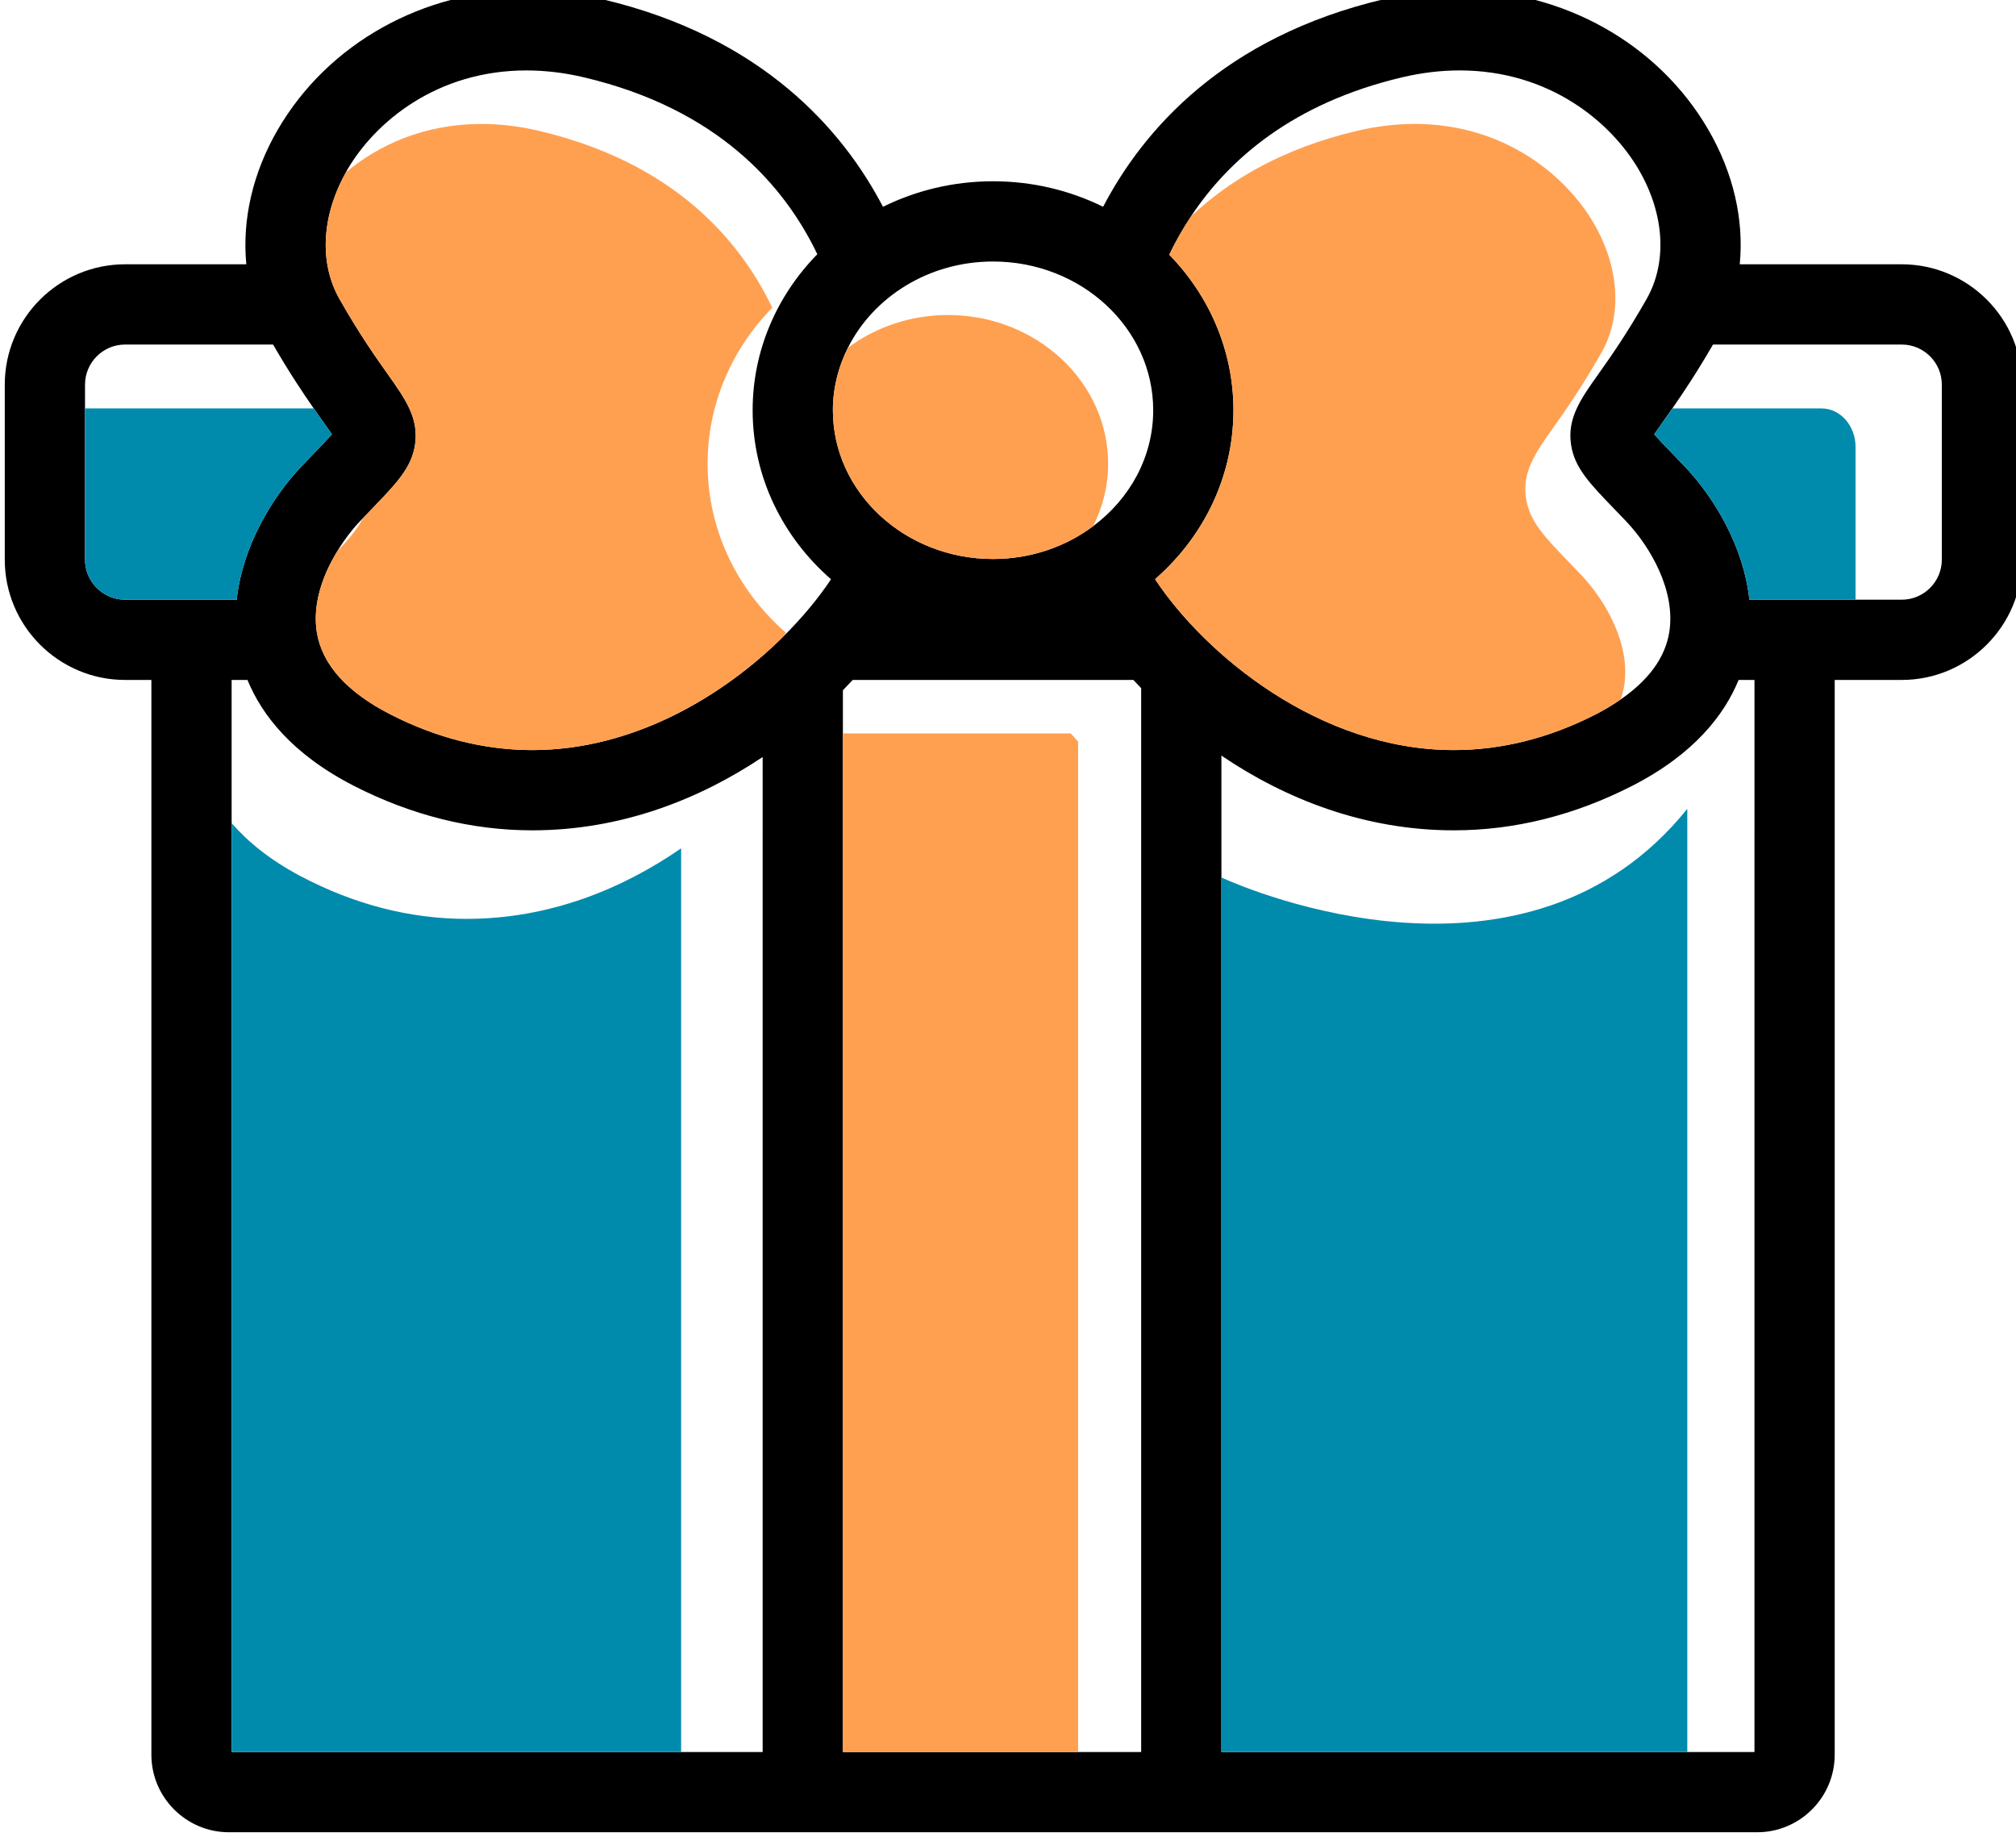<?xml version="1.0" encoding="UTF-8" standalone="no"?>
<svg
   xmlns:dc="http://purl.org/dc/elements/1.1/"
   xmlns:cc="http://creativecommons.org/ns#"
   xmlns:rdf="http://www.w3.org/1999/02/22-rdf-syntax-ns#"
   xmlns:svg="http://www.w3.org/2000/svg"
   xmlns="http://www.w3.org/2000/svg"
   xmlns:sodipodi="http://sodipodi.sourceforge.net/DTD/sodipodi-0.dtd"
   xmlns:inkscape="http://www.inkscape.org/namespaces/inkscape"
   width="33.258mm"
   height="30.37mm"
   viewBox="0 0 33.258 30.37"
   version="1.1"
   id="svg3283"
   inkscape:version="1.0.1 (3bc2e813f5, 2020-09-07)"
   sodipodi:docname="gift3.svg">
  <defs
     id="defs3277" />
  <sodipodi:namedview
     id="base"
     pagecolor="#ffffff"
     bordercolor="#666666"
     borderopacity="1.0"
     inkscape:pageopacity="0.0"
     inkscape:pageshadow="2"
     inkscape:zoom="0.35"
     inkscape:cx="137.13638"
     inkscape:cy="420.24848"
     inkscape:document-units="mm"
     inkscape:current-layer="layer1"
     inkscape:document-rotation="0"
     showgrid="false"
     fit-margin-top="0"
     fit-margin-left="0"
     fit-margin-right="0"
     fit-margin-bottom="0"
     inkscape:window-width="1267"
     inkscape:window-height="1040"
     inkscape:window-x="182"
     inkscape:window-y="0"
     inkscape:window-maximized="0" />
  <g
     inkscape:label="Layer 1"
     inkscape:groupmode="layer"
     id="layer1"
     transform="translate(-69.549,-36.976)">
    <g
       id="g3248"
       transform="matrix(0.353,0,0,-0.353,-55.191,292.903)">
      <g
         id="g1378"
         transform="translate(444.12,698.854)">
        <path
           d="m 0,0 c 0,-1.034 -0.841,-1.875 -1.875,-1.875 h -2.158 -4.598 -0.362 c -0.274,2.498 -1.638,4.776 -3.053,6.259 -0.202,0.211 -0.388,0.404 -0.559,0.581 -0.308,0.32 -0.623,0.646 -0.838,0.888 0.126,0.187 0.287,0.415 0.438,0.627 0.123,0.173 0.263,0.371 0.411,0.584 0.504,0.724 1.149,1.686 1.9,2.986 h 8.819 C -0.841,10.05 0,9.209 0,8.175 Z m -8.756,-55.727 h -3.139 -21.773 v 36.005 4.865 0.009 5.687 c 2.981,-2.018 6.674,-3.492 10.863,-3.492 2.833,0 5.636,0.699 8.331,2.077 2.906,1.487 4.315,3.332 4.977,4.951 h 0.741 z m -28.662,0 h -2.948 -10.991 v 47.602 2.018 c 0.156,0.16 0.309,0.321 0.458,0.482 h 13.118 c 0.118,-0.128 0.239,-0.255 0.363,-0.383 z m -17.689,0 h -3.81 -21.007 v 43.409 6.693 h 0.741 c 0.662,-1.619 2.071,-3.464 4.977,-4.951 2.694,-1.378 5.497,-2.076 8.331,-2.077 h 0.002 c 4.143,0 7.802,1.443 10.766,3.427 z M -84.901,10.05 h 6.914 c 0.752,-1.3 1.396,-2.262 1.9,-2.986 0.149,-0.213 0.289,-0.411 0.411,-0.584 0.151,-0.212 0.313,-0.44 0.438,-0.627 -0.214,-0.242 -0.529,-0.568 -0.837,-0.888 -0.171,-0.177 -0.357,-0.37 -0.559,-0.581 -1.415,-1.483 -2.78,-3.761 -3.053,-6.259 h -0.362 -4.852 c -1.034,0 -1.875,0.841 -1.875,1.875 v 7.064 1.111 c 0,1.034 0.841,1.875 1.875,1.875 m 18.757,12.81 c 0.875,0 1.777,-0.108 2.68,-0.321 6.282,-1.481 9.381,-5.074 10.912,-8.268 -1.873,-1.913 -3.023,-4.476 -3.023,-7.292 0,-3.125 1.414,-5.94 3.663,-7.898 -0.573,-0.864 -1.33,-1.785 -2.236,-2.683 -2.781,-2.758 -6.985,-5.301 -11.725,-5.301 h -0.002 c -2.234,0.001 -4.463,0.561 -6.624,1.666 -2.028,1.037 -3.185,2.32 -3.439,3.812 -0.222,1.313 0.26,2.68 0.943,3.8 0.33,0.542 0.703,1.032 1.074,1.42 0.048,0.051 0.088,0.091 0.134,0.14 0.143,0.148 0.285,0.296 0.411,0.427 1.162,1.204 1.863,1.932 2.024,3.013 0.183,1.234 -0.456,2.135 -1.265,3.275 -0.555,0.783 -1.315,1.854 -2.267,3.528 -0.958,1.684 -0.838,3.891 0.306,5.926 0.021,0.036 0.035,0.073 0.056,0.108 1.307,2.247 4.194,4.648 8.378,4.648 m 21.804,-8.93 c 4.127,0 7.485,-3.118 7.485,-6.951 0,-2.19 -1.098,-4.143 -2.807,-5.418 -1.283,-0.957 -2.908,-1.534 -4.678,-1.534 -4.127,0 -7.485,3.119 -7.485,6.952 0,1.043 0.256,2.029 0.701,2.917 1.19,2.378 3.78,4.034 6.784,4.034 m 19.124,8.609 c 0.903,0.213 1.805,0.321 2.68,0.321 4.184,0 7.071,-2.401 8.378,-4.648 1.201,-2.064 1.336,-4.32 0.362,-6.034 -0.952,-1.674 -1.712,-2.745 -2.267,-3.528 -0.81,-1.14 -1.448,-2.041 -1.265,-3.275 0.16,-1.081 0.862,-1.808 2.024,-3.013 0.167,-0.173 0.348,-0.361 0.545,-0.567 1.136,-1.191 2.346,-3.272 2.016,-5.22 -0.199,-1.174 -0.967,-2.216 -2.27,-3.114 -0.353,-0.243 -0.737,-0.477 -1.169,-0.698 -2.161,-1.105 -4.39,-1.666 -6.623,-1.666 -6.279,0 -11.62,4.459 -13.954,7.972 -0.003,0.004 -0.006,0.008 -0.009,0.012 0.016,0.014 0.03,0.03 0.046,0.043 2.221,1.957 3.617,4.752 3.617,7.855 0,2.804 -1.14,5.359 -3,7.269 0.283,0.591 0.621,1.195 1.02,1.797 1.769,2.666 4.77,5.292 9.869,6.494 M -1.875,13.8 h -7.569 c 0.203,2.07 -0.291,4.267 -1.473,6.298 -2.336,4.017 -6.789,6.512 -11.619,6.512 -1.165,0 -2.356,-0.142 -3.54,-0.421 -7.51,-1.771 -11.264,-6.147 -13.12,-9.701 -1.543,0.76 -3.291,1.192 -5.144,1.192 -1.854,0 -3.602,-0.432 -5.144,-1.193 -1.856,3.555 -5.61,7.931 -13.12,9.702 -1.184,0.279 -2.376,0.421 -3.54,0.421 -4.831,0 -9.283,-2.495 -11.62,-6.512 -1.181,-2.031 -1.675,-4.228 -1.473,-6.298 h -5.664 c -3.102,0 -5.625,-2.523 -5.625,-5.625 V 0 c 0,-3.102 2.523,-5.625 5.625,-5.625 h 1.227 v -50.227 c 0,-1.998 1.626,-3.625 3.625,-3.625 h 71.418 c 1.999,0 3.625,1.627 3.625,3.625 v 50.227 h 3.131 c 3.102,0 5.625,2.523 5.625,5.625 v 8.175 c 0,3.102 -2.523,5.625 -5.625,5.625"
           style="fill:#000000;fill-opacity:1;fill-rule:nonzero;stroke:none"
           id="path1380" />
      </g>
      <g
         id="g1382"
         transform="translate(427.255,698.149)">
        <path
           d="m 0,0 c -0.197,0.206 -0.378,0.394 -0.545,0.567 -1.162,1.205 -1.863,1.932 -2.024,3.014 -0.183,1.233 0.456,2.134 1.265,3.274 0.555,0.783 1.315,1.855 2.267,3.529 0.974,1.713 0.839,3.969 -0.362,6.034 -1.307,2.246 -4.194,4.647 -8.378,4.647 -0.875,0 -1.777,-0.108 -2.68,-0.321 -3.468,-0.817 -5.963,-2.294 -7.763,-3.994 -0.399,-0.602 -0.737,-1.206 -1.02,-1.797 1.86,-1.91 3,-4.465 3,-7.269 0,-3.102 -1.396,-5.898 -3.617,-7.854 -0.012,-0.019 -0.025,-0.037 -0.037,-0.056 2.334,-3.512 7.675,-7.971 13.954,-7.971 2.234,0 4.462,0.56 6.623,1.665 0.432,0.221 0.816,0.455 1.169,0.698 0.071,0.201 0.129,0.405 0.164,0.615 C 2.346,-3.272 1.136,-1.191 0,0"
           style="fill:#ffa051;fill-opacity:1;fill-rule:nonzero;stroke:none"
           id="path1384" />
      </g>
      <g
         id="g1386"
         transform="translate(397.674,710.284)">
        <path
           d="m 0,0 c -1.77,0 -3.395,-0.576 -4.678,-1.534 -0.445,-0.888 -0.701,-1.875 -0.701,-2.918 0,-3.833 3.358,-6.951 7.485,-6.951 1.77,0 3.395,0.576 4.678,1.534 0.445,0.888 0.701,1.875 0.701,2.917 C 7.485,-3.118 4.127,0 0,0"
           style="fill:#ffa051;fill-opacity:1;fill-rule:nonzero;stroke:none"
           id="path1388" />
      </g>
      <g
         id="g1390"
         transform="translate(386.44,703.332)">
        <path
           d="m 0,0 c 0,2.816 1.15,5.38 3.023,7.293 -1.531,3.194 -4.63,6.786 -10.913,8.268 -0.902,0.212 -1.804,0.32 -2.68,0.32 -2.658,0 -4.788,-0.972 -6.327,-2.255 -1.144,-2.035 -1.264,-4.242 -0.306,-5.926 0.951,-1.674 1.712,-2.746 2.267,-3.528 0.809,-1.141 1.448,-2.042 1.265,-3.275 -0.161,-1.082 -0.862,-1.809 -2.024,-3.014 -0.126,-0.13 -0.269,-0.279 -0.411,-0.427 -0.261,-0.498 -0.67,-0.989 -1.208,-1.559 -0.683,-1.121 -1.165,-2.488 -0.943,-3.8 0.254,-1.493 1.411,-2.775 3.439,-3.813 2.161,-1.105 4.39,-1.665 6.624,-1.665 h 0.002 c 4.74,0 8.944,2.542 11.725,5.3 0.042,0.061 0.089,0.123 0.129,0.183 C 1.413,-5.94 0,-3.124 0,0"
           style="fill:#ffa051;fill-opacity:1;fill-rule:nonzero;stroke:none"
           id="path1392" />
      </g>
      <g
         id="g1394"
         transform="translate(357.344,698.854)">
        <path
           d="m 0,0 c 0,-1.034 0.841,-1.875 1.875,-1.875 h 4.852 0.362 c 0.273,2.498 1.638,4.776 3.053,6.259 0.202,0.211 0.388,0.404 0.559,0.581 0.308,0.32 0.623,0.646 0.837,0.888 C 11.413,6.04 11.251,6.268 11.1,6.48 10.978,6.653 10.838,6.851 10.689,7.064 H 0 Z"
           style="fill:#008bad;fill-opacity:1;fill-rule:nonzero;stroke:none"
           id="path1396" />
      </g>
      <g
         id="g1398"
         transform="translate(375.176,682.063)">
        <path
           d="m 0,0 h -0.002 c -2.639,0 -5.249,0.672 -7.758,1.998 -1.432,0.756 -2.466,1.609 -3.22,2.476 V -38.935 H 10.027 V 3.297 C 7.266,1.388 3.859,0 0,0"
           style="fill:#008bad;fill-opacity:1;fill-rule:nonzero;stroke:none"
           id="path1400" />
      </g>
      <g
         id="g1402"
         transform="translate(403.414,690.729)">
        <path
           d="M 0,0 H -10.651 V -47.602 H 0.341 V -0.383 C 0.225,-0.255 0.111,-0.128 0,0"
           style="fill:#ffa051;fill-opacity:1;fill-rule:nonzero;stroke:none"
           id="path1404" />
      </g>
      <g
         id="g1406"
         transform="translate(438.499,705.918)">
        <path
           d="m 0,0 h -6.972 c -0.148,-0.213 -0.288,-0.411 -0.411,-0.584 -0.151,-0.212 -0.313,-0.44 -0.438,-0.627 0.215,-0.242 0.529,-0.568 0.838,-0.888 0.171,-0.177 0.357,-0.37 0.558,-0.581 1.416,-1.483 2.78,-3.761 3.054,-6.259 h 0.362 4.598 v 7.14 C 1.589,-0.807 0.876,0 0,0"
           style="fill:#008bad;fill-opacity:1;fill-rule:nonzero;stroke:none"
           id="path1408" />
      </g>
      <g
         id="g1410"
         transform="translate(432.225,687.206)">
        <path
           d="m 0,0 c -7.505,-9.329 -20.511,-3.776 -21.679,-3.251 -0.031,0.017 -0.063,0.034 -0.094,0.051 V -3.209 -8.073 -44.078 H 0 v 36.005 z"
           style="fill:#008bad;fill-opacity:1;fill-rule:nonzero;stroke:none"
           id="path1412" />
      </g>
    </g>
  </g>
</svg>
